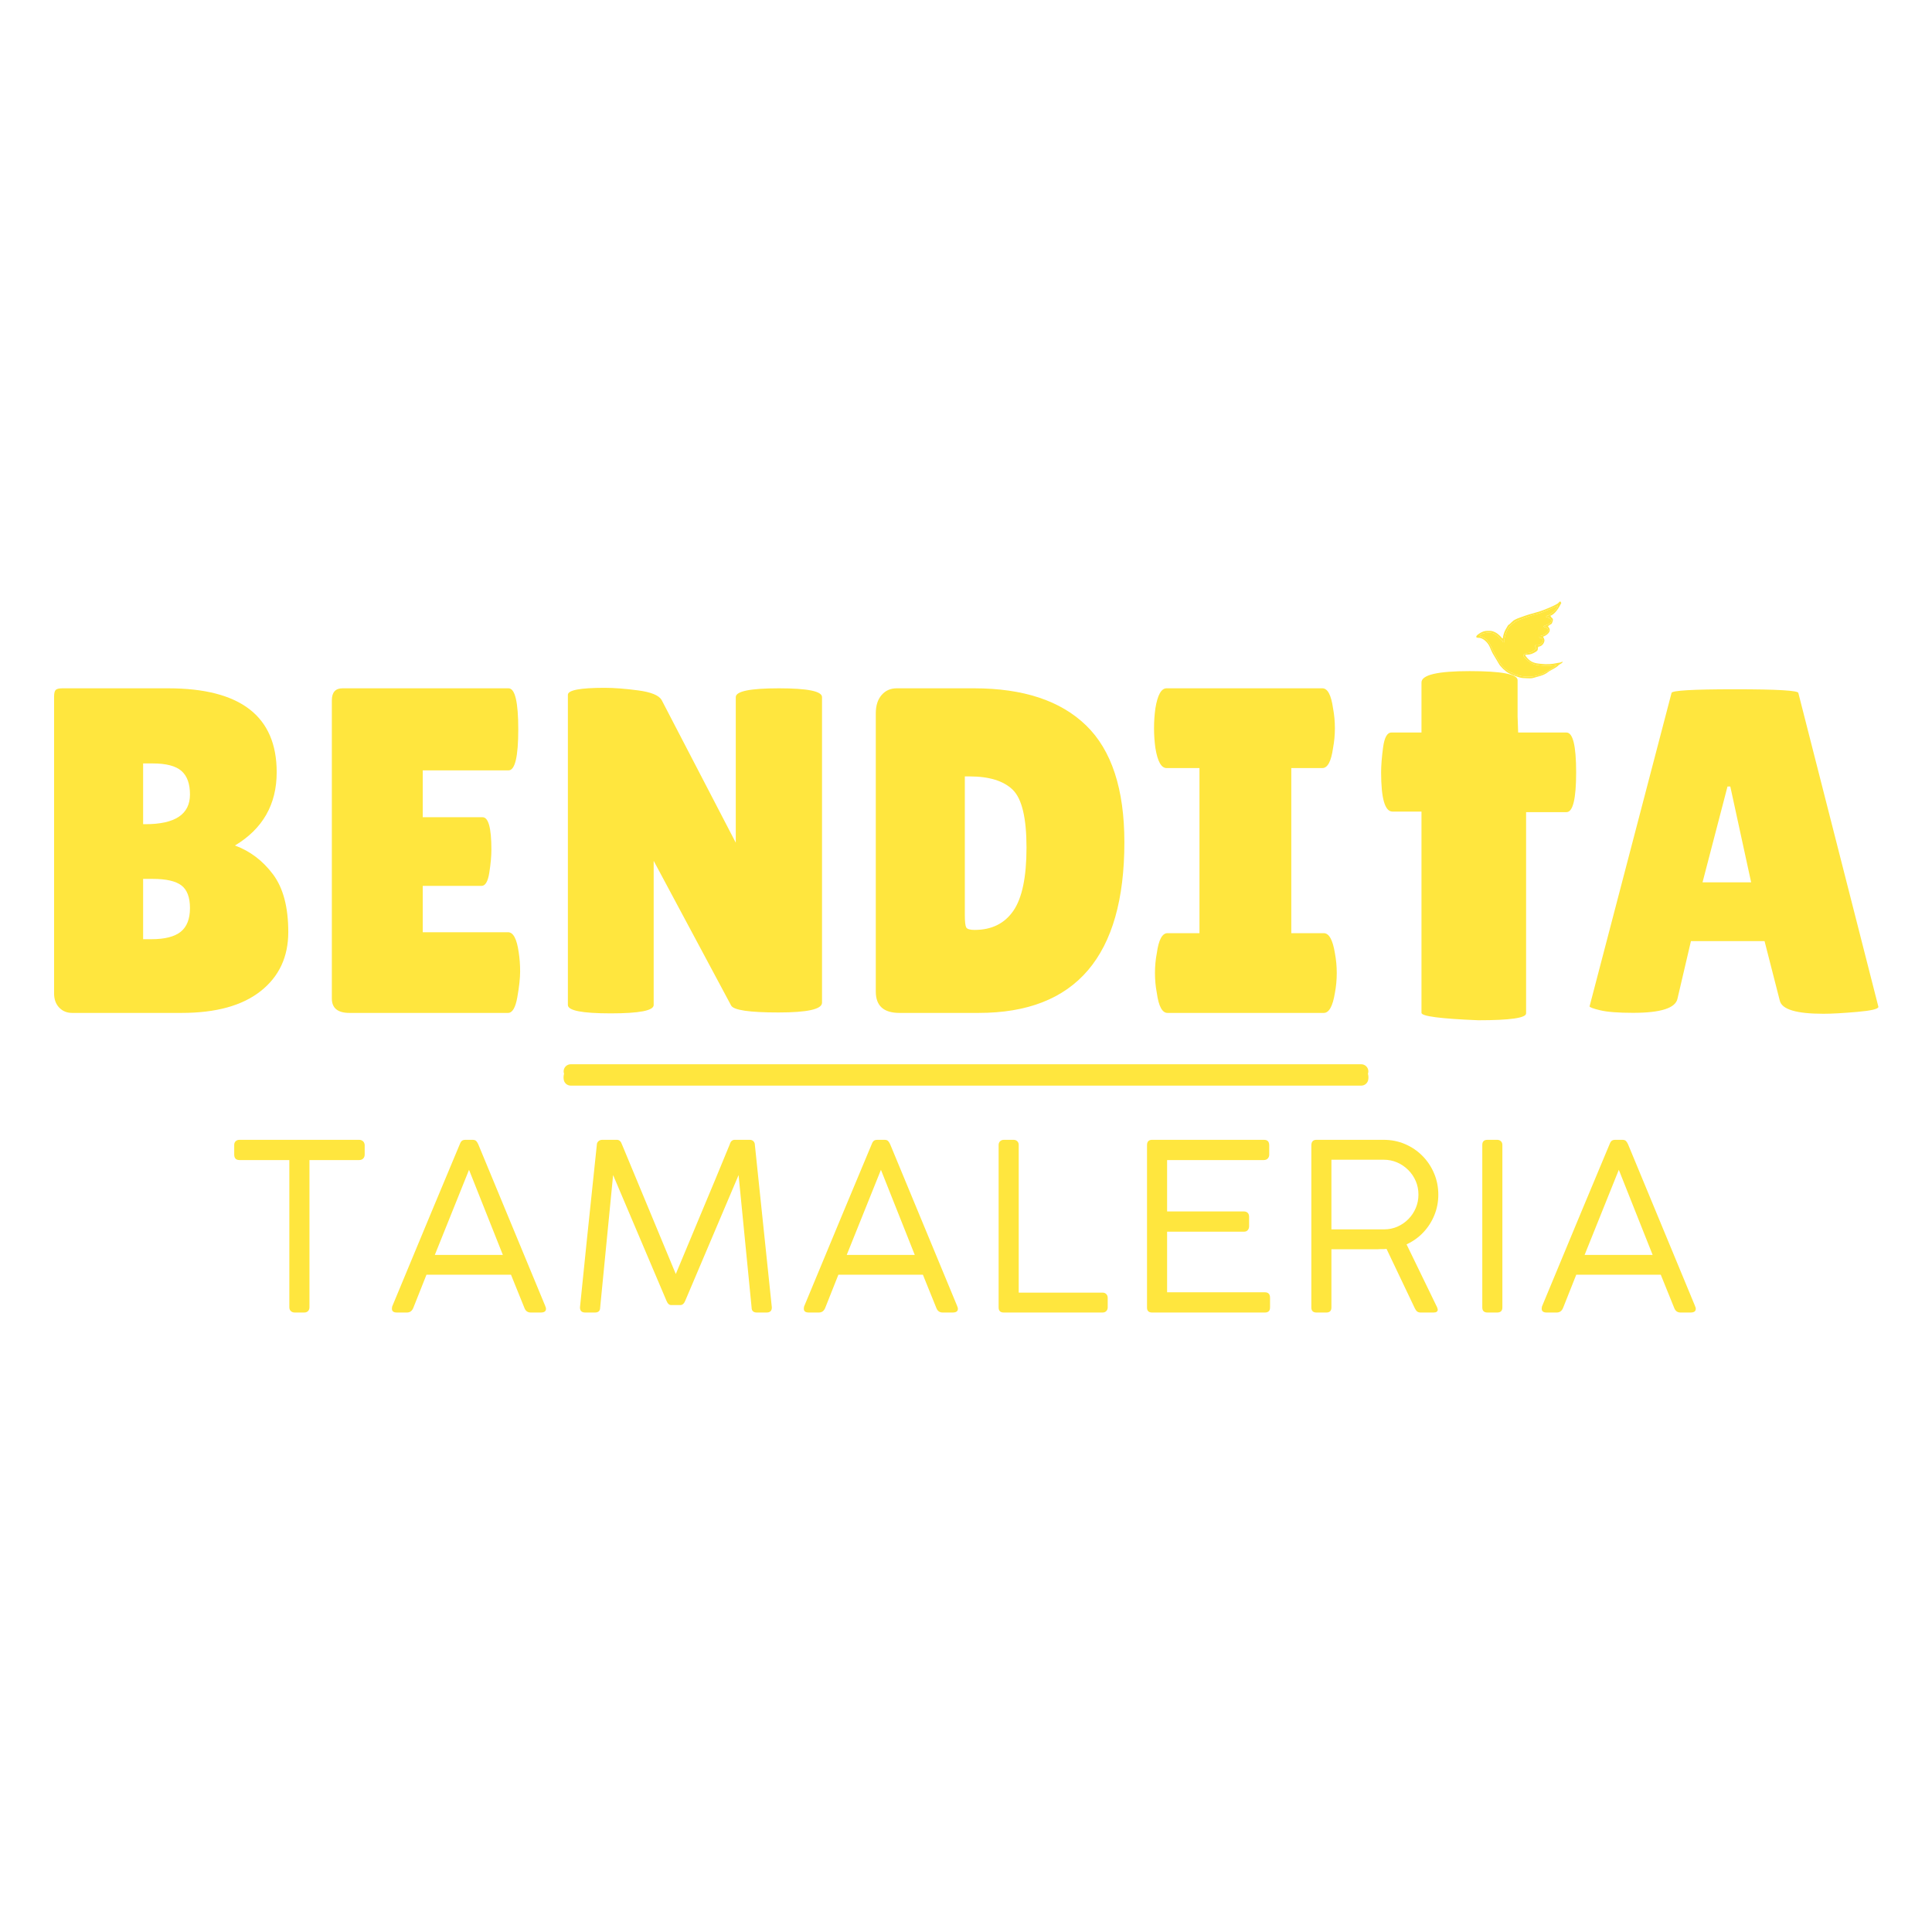 <svg xmlns="http://www.w3.org/2000/svg" xmlns:xlink="http://www.w3.org/1999/xlink" width="1080" zoomAndPan="magnify" viewBox="0 0 810 810" height="1080" preserveAspectRatio="xMidYMid meet" version="1.0"><defs><g/><clipPath id="eedf453cbe"><path d="M 618.359 252.184 L 655.559 252.184 L 655.559 284.633 L 618.359 284.633 Z M 618.359 252.184 " clip-rule="nonzero"/></clipPath><clipPath id="564c6e0fa4"><path d="M 236 446 L 574 446 L 574 452.168 L 236 452.168 Z M 236 446 " clip-rule="nonzero"/></clipPath><clipPath id="0f515d22ce"><path d="M 236 448 L 574 448 L 574 454.207 L 236 454.207 Z M 236 448 " clip-rule="nonzero"/></clipPath><clipPath id="6a3e5fdde3"><path d="M 236 449 L 574 449 L 574 455.156 L 236 455.156 Z M 236 449 " clip-rule="nonzero"/></clipPath></defs><g fill="#ffe63e" fill-opacity="1"><g transform="translate(10.817, 424.67)"><g><path d="M 105.188 -100.906 C 105.188 -87.426 99.352 -77.188 87.688 -70.188 C 94.031 -67.852 99.344 -63.832 103.625 -58.125 C 107.906 -52.426 110.047 -44.359 110.047 -33.922 C 110.047 -23.492 106.188 -15.234 98.469 -9.141 C 90.758 -3.047 79.711 0 65.328 0 L 19.438 0 C 17.238 0 15.426 -0.742 14 -2.234 C 12.57 -3.723 11.859 -5.703 11.859 -8.172 L 11.859 -132.594 C 11.859 -134.02 12.082 -134.957 12.531 -135.406 C 12.988 -135.863 13.93 -136.094 15.359 -136.094 L 59.688 -136.094 C 90.02 -136.094 105.188 -124.363 105.188 -100.906 Z M 49.188 -104.594 L 49.188 -79.125 L 50.156 -79.125 C 62.602 -79.125 68.828 -83.273 68.828 -91.578 C 68.828 -96.109 67.625 -99.41 65.219 -101.484 C 62.82 -103.555 58.836 -104.594 53.266 -104.594 Z M 49.188 -56.188 L 49.188 -30.906 L 52.688 -30.906 C 58.258 -30.906 62.344 -31.941 64.938 -34.016 C 67.531 -36.098 68.828 -39.406 68.828 -43.938 C 68.828 -48.477 67.625 -51.656 65.219 -53.469 C 62.82 -55.281 58.836 -56.188 53.266 -56.188 Z M 49.188 -56.188 "/></g></g></g><g fill="#ffe63e" fill-opacity="1"><g transform="translate(129.411, 424.67)"><g><path d="M 72.906 -82.047 C 75.375 -82.047 76.609 -77.508 76.609 -68.438 C 76.609 -65.719 76.316 -62.508 75.734 -58.812 C 75.148 -55.113 74.078 -53.266 72.516 -53.266 L 47.828 -53.266 L 47.828 -33.828 L 83.594 -33.828 C 85.801 -33.828 87.297 -30.977 88.078 -25.281 C 88.461 -22.812 88.656 -20.18 88.656 -17.391 C 88.656 -14.609 88.266 -11.016 87.484 -6.609 C 86.711 -2.203 85.414 0 83.594 0 L 17.109 0 C 12.18 0 9.719 -2.008 9.719 -6.031 L 9.719 -131.047 C 9.719 -134.41 11.207 -136.094 14.188 -136.094 L 83.797 -136.094 C 86.516 -136.094 87.875 -130.359 87.875 -118.891 C 87.875 -107.422 86.516 -101.688 83.797 -101.688 L 47.828 -101.688 L 47.828 -82.047 Z M 72.906 -82.047 "/></g></g></g><g fill="#ffe63e" fill-opacity="1"><g transform="translate(228.369, 424.67)"><g><path d="M 116.266 -4.281 C 116.266 -1.551 110.172 -0.188 97.984 -0.188 C 85.805 -0.188 79.195 -1.16 78.156 -3.109 L 45.688 -63.766 L 45.688 -3.312 C 45.688 -0.977 39.691 0.188 27.703 0.188 C 15.711 0.188 9.719 -0.977 9.719 -3.312 L 9.719 -133.375 C 9.719 -135.32 14.836 -136.297 25.078 -136.297 C 29.098 -136.297 33.797 -135.938 39.172 -135.219 C 44.555 -134.508 47.832 -133.18 49 -131.234 L 80.109 -71.359 L 80.109 -132.406 C 80.109 -134.863 86.133 -136.094 98.188 -136.094 C 110.238 -136.094 116.266 -134.863 116.266 -132.406 Z M 116.266 -4.281 "/></g></g></g><g fill="#ffe63e" fill-opacity="1"><g transform="translate(357.462, 424.67)"><g><path d="M 9.719 -8.938 L 9.719 -125.594 C 9.719 -128.832 10.523 -131.391 12.141 -133.266 C 13.766 -135.148 15.875 -136.094 18.469 -136.094 L 50.938 -136.094 C 71.551 -136.094 87.203 -130.906 97.891 -120.531 C 108.586 -110.164 113.938 -93.836 113.938 -71.547 C 113.938 -23.848 93.582 0 52.875 0 L 19.641 0 C 13.023 0 9.719 -2.977 9.719 -8.938 Z M 47.047 -99.156 L 47.047 -41.016 C 47.047 -38.297 47.238 -36.578 47.625 -35.859 C 48.02 -35.148 49.191 -34.797 51.141 -34.797 C 58.266 -34.797 63.672 -37.453 67.359 -42.766 C 71.055 -48.086 72.906 -56.938 72.906 -69.312 C 72.906 -81.688 70.992 -89.754 67.172 -93.516 C 63.348 -97.273 57.289 -99.156 49 -99.156 Z M 47.047 -99.156 "/></g></g></g><g fill="#ffe63e" fill-opacity="1"><g transform="translate(480.333, 424.67)"><g><path d="M 22.547 -33.438 L 22.547 -102.656 L 8.75 -102.656 C 6.539 -102.656 4.984 -105.441 4.078 -111.016 C 3.691 -113.734 3.5 -116.52 3.5 -119.375 C 3.5 -122.227 3.691 -125.016 4.078 -127.734 C 4.984 -133.305 6.539 -136.094 8.75 -136.094 L 74.078 -136.094 C 76.273 -136.094 77.766 -133.305 78.547 -127.734 C 79.066 -125.016 79.328 -122.227 79.328 -119.375 C 79.328 -116.52 79.066 -113.734 78.547 -111.016 C 77.766 -105.441 76.273 -102.656 74.078 -102.656 L 61.047 -102.656 L 61.047 -33.438 L 74.656 -33.438 C 76.863 -33.438 78.422 -30.648 79.328 -25.078 C 79.848 -22.359 80.109 -19.57 80.109 -16.719 C 80.109 -13.863 79.848 -11.078 79.328 -8.359 C 78.422 -2.785 76.863 0 74.656 0 L 9.141 0 C 6.93 0 5.441 -2.785 4.672 -8.359 C 4.148 -11.078 3.891 -13.863 3.891 -16.719 C 3.891 -19.57 4.148 -22.359 4.672 -25.078 C 5.441 -30.648 6.93 -33.438 9.141 -33.438 Z M 22.547 -33.438 "/></g></g></g><g fill="#ffe63e" fill-opacity="1"><g transform="translate(574.275, 426.306)"><g><path d="M 65.547 -1.438 C 65.547 0.477 58.875 1.438 45.531 1.438 C 29.633 0.801 21.688 -0.234 21.688 -1.672 L 21.688 -86.047 L 9.531 -86.047 C 6.352 -86.047 4.766 -91.531 4.766 -102.5 C 4.766 -105.363 5.039 -108.859 5.594 -112.984 C 6.156 -117.117 7.312 -119.188 9.062 -119.188 L 21.688 -119.188 L 21.688 -140.172 C 21.688 -143.348 28.398 -144.938 41.828 -144.938 C 55.266 -144.938 61.984 -143.664 61.984 -141.125 L 61.984 -125.859 L 62.219 -119.188 L 82.484 -119.188 C 85.18 -119.188 86.531 -113.625 86.531 -102.5 C 86.531 -91.375 85.18 -85.812 82.484 -85.812 L 65.547 -85.812 Z M 65.547 -1.438 "/></g></g></g><g fill="#ffe63e" fill-opacity="1"><g transform="translate(663.53, 424.635)"><g><path d="M 100.906 0.391 C 89.656 0.391 83.578 -1.422 82.672 -5.047 L 76.266 -30.078 L 45.406 -30.078 L 39.781 -6.016 C 39.008 -2.004 32.801 0 21.156 0 C 14.945 0 10.352 -0.352 7.375 -1.062 C 4.395 -1.781 2.906 -2.332 2.906 -2.719 L 37.266 -134.094 C 37.266 -135.133 46.125 -135.656 63.844 -135.656 C 81.57 -135.656 90.438 -135.133 90.438 -134.094 L 124 -2.516 C 124 -1.617 121.023 -0.91 115.078 -0.391 C 109.129 0.129 104.406 0.391 100.906 0.391 Z M 50.266 -54.719 L 70.641 -54.719 L 61.906 -94.891 L 60.734 -94.891 Z M 50.266 -54.719 "/></g></g></g><g clip-path="url(#eedf453cbe)"><path fill="#ffe63e" d="M 652.535 278.828 C 652.203 279.453 649.605 280.812 648.438 281.594 C 647.25 282.391 644.871 283.207 643.512 283.457 C 640.371 284.035 637.625 283.645 634.805 282.582 C 634.203 282.359 634.391 282.199 633.648 281.977 C 632.414 281.605 631.566 280.844 630.598 279.961 C 628.965 278.473 626.934 274.773 625.922 272.75 C 625.707 272.324 625.535 271.992 625.367 271.555 C 624.875 270.238 623.715 268.438 622.574 267.68 C 621.641 267.059 620.641 266.773 620.328 266.617 C 620.52 265.984 620.879 265.98 621.473 265.711 C 622.777 265.129 625.203 264.988 626.379 265.621 C 627.277 266.105 627.973 266.645 628.559 267.41 C 628.875 267.824 629.27 268.145 629.602 268.426 C 630.277 269.004 629.82 269.238 630.617 269.293 C 630.953 268.723 630.727 268.773 630.703 268.324 C 630.688 268.016 630.809 267.656 630.871 267.359 C 631.023 266.66 631.168 266.098 631.363 265.465 L 632.531 262.953 C 632.738 262.684 634.996 260.703 635.77 260.363 C 636.406 260.09 636.801 259.934 637.461 259.664 C 638.02 259.438 638.594 259.289 639.176 259 L 642.703 257.812 C 644.684 257.449 646.285 256.828 648.137 256.082 L 653.129 253.867 C 652.883 255.16 651.77 255.992 650.992 256.719 C 648.637 258.926 648.367 257.598 648.242 258.691 C 648.293 258.723 651.488 259.266 650.082 261.035 C 649.25 262.082 645.57 262.543 647.891 262.977 C 648.953 263.176 649.168 264.293 649.16 264.398 C 649.09 265.09 647.172 266.629 645.414 266.688 C 645.16 267.938 645.887 266.953 646.645 267.887 C 647.305 269.516 645.523 270.957 643.766 270.453 C 643.434 270.953 643.766 270.547 643.426 270.797 C 644.062 271.871 644.34 271.957 643.012 272.832 C 640.969 274.176 641.66 273.457 639.965 273.906 C 638.445 274.312 638.75 274.719 638.715 274.785 C 638.441 275.168 640.434 276.883 640.746 277.117 C 642.922 278.715 643.641 278.703 645.973 278.988 C 649.348 279.406 649.305 279.098 652.535 278.828 Z M 630.062 267.672 C 629.648 267.594 629.648 267.465 629.418 267.184 C 629.207 266.938 629.137 266.852 628.891 266.602 C 627.883 265.582 626.273 264.508 624.648 264.484 C 623.219 264.461 622.234 264.473 621.031 265.129 C 620.547 265.391 618.379 266.582 619.055 267.254 C 619.668 267.52 620.211 267.332 620.816 267.531 C 622.527 268.098 624.047 269.852 624.641 271.348 C 624.824 271.809 624.953 272.156 625.203 272.66 C 625.418 273.094 625.566 273.473 625.828 273.949 L 628.668 278.719 C 628.855 278.984 628.922 279.027 629.09 279.254 L 630.238 280.488 C 630.363 280.59 630.258 280.508 630.504 280.691 C 630.941 281.02 631.062 281.211 631.527 281.562 C 632.977 282.66 635.145 283.395 636.898 283.965 C 637.996 284.324 638.926 284.301 639.969 284.352 C 641.066 284.406 642.074 284.465 642.938 284.195 C 643.922 283.887 644.828 283.688 645.914 283.34 C 648.398 282.543 648.711 281.902 649.621 281.344 C 650.469 280.82 652.258 280.031 653.152 279.168 C 654.312 278.043 655.02 278.227 655.18 277.398 C 654.746 277.504 654.531 277.656 654.133 277.77 C 653.766 277.871 653.445 277.855 653.047 277.941 C 650.48 278.488 648.617 278.621 646.02 278.32 C 644.66 278.164 643.395 278.117 641.879 277.234 C 641.109 276.785 639.629 275.383 639.438 274.5 C 640.965 274.5 641.789 274.383 643 273.773 C 645.422 272.551 644.422 272.379 644.941 271.137 C 646.008 271.051 646.766 270.402 647.152 269.68 C 647.824 268.41 647.453 267.883 646.922 266.949 C 648.02 266.551 650.047 265.305 649.699 263.801 C 649.539 263.094 649.281 263.227 649.016 262.496 C 650.613 261.301 650.465 261.926 650.883 260.711 C 651.508 258.914 650.484 259.438 650.012 258.141 C 651.988 257.543 653.676 254.645 654.578 252.82 C 654.465 252.641 654.363 252.426 654.242 252.188 C 653.625 252.277 653.836 252.293 653.477 252.691 C 652.609 253.656 647.109 255.828 645.781 256.238 L 642.848 257.117 C 640.152 257.824 638.785 258.367 636.285 259.266 C 635.902 259.406 634.82 259.938 634.594 260.129 C 634.199 260.457 633.773 260.809 633.34 261.254 C 631.711 262.922 633.191 260.586 631.121 264.109 C 630.613 264.977 630.141 266.691 630.062 267.672 " fill-opacity="1" fill-rule="evenodd"/></g><path fill="#ffe63e" d="M 652.535 278.828 C 652.203 279.453 649.605 280.812 648.438 281.594 C 647.25 282.391 644.871 283.207 643.512 283.457 C 640.371 284.035 637.625 283.645 634.805 282.582 C 634.203 282.359 634.391 282.199 633.648 281.977 C 632.414 281.605 631.566 280.844 630.598 279.961 C 628.965 278.473 626.934 274.773 625.922 272.75 C 625.707 272.324 625.535 271.992 625.367 271.555 C 624.875 270.238 623.715 268.438 622.574 267.68 C 621.641 267.059 620.641 266.773 620.328 266.617 C 620.52 265.984 620.879 265.98 621.473 265.711 C 622.777 265.129 625.203 264.988 626.379 265.621 C 627.277 266.105 627.973 266.645 628.559 267.41 C 628.875 267.824 629.27 268.145 629.602 268.426 C 630.277 269.004 629.82 269.238 630.617 269.293 C 630.953 268.723 630.727 268.773 630.703 268.324 C 630.688 268.016 630.809 267.656 630.871 267.359 C 631.023 266.66 631.168 266.098 631.363 265.465 L 632.531 262.953 C 632.738 262.684 634.996 260.703 635.77 260.363 C 636.406 260.09 636.801 259.934 637.461 259.664 C 638.02 259.438 638.594 259.289 639.176 259 L 642.703 257.812 C 644.684 257.449 646.285 256.828 648.137 256.082 L 653.129 253.867 C 652.883 255.16 651.77 255.992 650.992 256.719 C 648.637 258.926 648.367 257.598 648.242 258.691 C 648.293 258.723 651.488 259.266 650.082 261.035 C 649.25 262.082 645.57 262.543 647.891 262.977 C 648.953 263.176 649.168 264.293 649.16 264.398 C 649.09 265.09 647.172 266.629 645.414 266.688 C 645.16 267.938 645.887 266.953 646.645 267.887 C 647.305 269.516 645.523 270.957 643.766 270.453 C 643.434 270.953 643.766 270.547 643.426 270.797 C 644.062 271.871 644.34 271.957 643.012 272.832 C 640.969 274.176 641.66 273.457 639.965 273.906 C 638.445 274.312 638.75 274.719 638.715 274.785 C 638.441 275.168 640.434 276.883 640.746 277.117 C 642.922 278.715 643.641 278.703 645.973 278.988 C 649.348 279.406 649.305 279.098 652.535 278.828 " fill-opacity="1" fill-rule="evenodd"/><g fill="#ffe63e" fill-opacity="1"><g transform="translate(96.101, 550.281)"><g><path d="M 31.406 0 L 27.453 0 C 26.797 0 26.254 -0.203 25.828 -0.609 C 25.41 -1.016 25.203 -1.539 25.203 -2.188 L 25.203 -63.922 L 4.297 -63.922 C 2.828 -63.922 2.094 -64.703 2.094 -66.266 L 2.094 -70.266 C 2.094 -70.91 2.297 -71.426 2.703 -71.812 C 3.109 -72.207 3.641 -72.406 4.297 -72.406 L 54.469 -72.406 C 55.082 -72.406 55.609 -72.219 56.047 -71.844 C 56.484 -71.469 56.734 -70.941 56.797 -70.266 L 56.797 -66.266 C 56.797 -65.578 56.594 -65.016 56.188 -64.578 C 55.781 -64.141 55.207 -63.922 54.469 -63.922 L 33.641 -63.922 L 33.641 -2.188 C 33.641 -1.539 33.441 -1.016 33.047 -0.609 C 32.66 -0.203 32.113 0 31.406 0 Z M 31.406 0 "/></g></g></g><g fill="#ffe63e" fill-opacity="1"><g transform="translate(161.971, 550.281)"><g><path d="M 8.625 0 L 4.438 0 C 3.039 0 2.344 -0.52 2.344 -1.562 C 2.344 -1.625 2.348 -1.734 2.359 -1.891 C 2.379 -2.055 2.406 -2.254 2.438 -2.484 L 18.875 -42.031 L 30.812 -70.594 C 30.977 -71.113 31.227 -71.547 31.562 -71.891 C 31.906 -72.234 32.469 -72.406 33.25 -72.406 L 36.125 -72.406 C 36.844 -72.406 37.352 -72.242 37.656 -71.922 C 37.969 -71.598 38.254 -71.156 38.516 -70.594 L 66.609 -2.781 C 66.609 -2.688 66.672 -2.523 66.797 -2.297 C 66.891 -2.004 66.938 -1.758 66.938 -1.562 C 66.938 -0.52 66.207 0 64.75 0 L 60.562 0 C 59.289 0 58.41 -0.617 57.922 -1.859 L 52.266 -15.844 L 16.828 -15.844 L 11.312 -1.953 C 10.789 -0.648 9.895 0 8.625 0 Z M 20.328 -24.141 L 48.859 -24.141 L 34.672 -59.828 Z M 20.328 -24.141 "/></g></g></g><g fill="#ffe63e" fill-opacity="1"><g transform="translate(238.079, 550.281)"><g><path d="M 11.359 0 L 7.266 0 C 5.805 0 5.078 -0.711 5.078 -2.141 C 5.848 -9.848 6.797 -19.133 7.922 -30 C 9.047 -40.875 10.352 -53.352 11.844 -67.438 L 12.141 -70.266 C 12.141 -70.879 12.359 -71.391 12.797 -71.797 C 13.234 -72.203 13.781 -72.406 14.438 -72.406 L 20.531 -72.406 C 21.531 -72.406 22.242 -71.77 22.672 -70.5 L 45.25 -16.141 L 56.609 -43.344 C 58.297 -47.312 60.07 -51.562 61.938 -56.094 C 63.812 -60.625 65.789 -65.426 67.875 -70.5 C 68.227 -71.77 68.926 -72.406 69.969 -72.406 L 76.25 -72.406 C 76.906 -72.406 77.426 -72.203 77.812 -71.797 C 78.207 -71.391 78.406 -70.879 78.406 -70.266 L 85.516 -2.141 C 85.516 -0.711 84.785 0 83.328 0 L 79.234 0 C 77.766 0 77.031 -0.711 77.031 -2.141 L 71.578 -57.625 L 49.203 -4.922 C 48.711 -3.723 48.031 -3.125 47.156 -3.125 L 43.297 -3.125 C 42.484 -3.125 41.832 -3.723 41.344 -4.922 L 18.969 -57.625 L 13.547 -2.141 C 13.547 -0.711 12.816 0 11.359 0 Z M 11.359 0 "/></g></g></g><g fill="#ffe63e" fill-opacity="1"><g transform="translate(334.665, 550.281)"><g><path d="M 8.625 0 L 4.438 0 C 3.039 0 2.344 -0.52 2.344 -1.562 C 2.344 -1.625 2.348 -1.734 2.359 -1.891 C 2.379 -2.055 2.406 -2.254 2.438 -2.484 L 18.875 -42.031 L 30.812 -70.594 C 30.977 -71.113 31.227 -71.547 31.562 -71.891 C 31.906 -72.234 32.469 -72.406 33.25 -72.406 L 36.125 -72.406 C 36.844 -72.406 37.352 -72.242 37.656 -71.922 C 37.969 -71.598 38.254 -71.156 38.516 -70.594 L 66.609 -2.781 C 66.609 -2.688 66.672 -2.523 66.797 -2.297 C 66.891 -2.004 66.938 -1.758 66.938 -1.562 C 66.938 -0.52 66.207 0 64.75 0 L 60.562 0 C 59.289 0 58.41 -0.617 57.922 -1.859 L 52.266 -15.844 L 16.828 -15.844 L 11.312 -1.953 C 10.789 -0.648 9.895 0 8.625 0 Z M 20.328 -24.141 L 48.859 -24.141 L 34.672 -59.828 Z M 20.328 -24.141 "/></g></g></g><g fill="#ffe63e" fill-opacity="1"><g transform="translate(410.773, 550.281)"><g><path d="M 51.484 0 L 10.047 0 C 8.617 0 7.906 -0.711 7.906 -2.141 L 7.906 -70.266 C 7.906 -70.879 8.109 -71.391 8.516 -71.797 C 8.922 -72.203 9.461 -72.406 10.141 -72.406 L 14.188 -72.406 C 14.801 -72.406 15.312 -72.207 15.719 -71.812 C 16.125 -71.426 16.328 -70.91 16.328 -70.266 L 16.328 -8.344 L 51.484 -8.344 C 52.109 -8.344 52.625 -8.141 53.031 -7.734 C 53.438 -7.328 53.641 -6.781 53.641 -6.094 L 53.641 -2.141 C 53.641 -1.523 53.441 -1.016 53.047 -0.609 C 52.66 -0.203 52.141 0 51.484 0 Z M 51.484 0 "/></g></g></g><g fill="#ffe63e" fill-opacity="1"><g transform="translate(472.986, 550.281)"><g><path d="M 57.344 0 L 10.047 0 C 8.617 0 7.906 -0.68 7.906 -2.047 L 7.906 -70.156 C 7.906 -71.656 8.617 -72.406 10.047 -72.406 L 56.953 -72.406 C 58.41 -72.406 59.141 -71.641 59.141 -70.109 L 59.141 -66.172 C 59.141 -65.547 58.938 -65.016 58.531 -64.578 C 58.125 -64.141 57.566 -63.922 56.859 -63.922 L 16.328 -63.922 L 16.328 -42.375 L 48.562 -42.375 C 49.176 -42.375 49.688 -42.188 50.094 -41.812 C 50.5 -41.438 50.703 -40.875 50.703 -40.125 L 50.703 -36.125 C 50.703 -35.508 50.516 -34.984 50.141 -34.547 C 49.773 -34.109 49.25 -33.891 48.562 -33.891 L 16.328 -33.891 L 16.328 -8.484 L 57.297 -8.484 C 58.754 -8.484 59.484 -7.719 59.484 -6.188 L 59.484 -2.141 C 59.484 -0.711 58.77 0 57.344 0 Z M 57.344 0 "/></g></g></g><g fill="#ffe63e" fill-opacity="1"><g transform="translate(541.879, 550.281)"><g><path d="M 14.188 0 L 10.047 0 C 8.617 0 7.906 -0.711 7.906 -2.141 L 7.906 -70.062 C 7.906 -71.625 8.617 -72.406 10.047 -72.406 L 38.219 -72.406 C 41.406 -72.406 44.391 -71.812 47.172 -70.625 C 49.953 -69.438 52.391 -67.785 54.484 -65.672 C 56.578 -63.555 58.207 -61.109 59.375 -58.328 C 60.551 -55.555 61.141 -52.578 61.141 -49.391 C 61.141 -46.398 60.594 -43.555 59.5 -40.859 C 58.414 -38.16 56.879 -35.754 54.891 -33.641 C 52.91 -31.523 50.555 -29.836 47.828 -28.578 L 60.656 -2.141 C 60.82 -1.648 60.906 -1.359 60.906 -1.266 C 60.906 -0.422 60.316 0 59.141 0 L 53.734 0 C 53.117 0 52.625 -0.148 52.25 -0.453 C 51.875 -0.766 51.539 -1.234 51.25 -1.859 L 39.438 -26.672 C 39.188 -26.641 38.82 -26.613 38.344 -26.594 C 37.875 -26.582 37.297 -26.578 36.609 -26.578 C 36.391 -26.547 36.129 -26.531 35.828 -26.531 C 35.535 -26.531 35.18 -26.531 34.766 -26.531 L 16.328 -26.531 L 16.328 -2.141 C 16.328 -0.711 15.613 0 14.188 0 Z M 16.328 -34.859 L 38.375 -34.859 C 40.383 -34.859 42.258 -35.238 44 -36 C 45.738 -36.77 47.266 -37.82 48.578 -39.156 C 49.898 -40.488 50.938 -42.039 51.688 -43.812 C 52.438 -45.582 52.812 -47.457 52.812 -49.438 C 52.812 -51.457 52.438 -53.344 51.688 -55.094 C 50.938 -56.852 49.883 -58.406 48.531 -59.75 C 47.188 -61.102 45.633 -62.16 43.875 -62.922 C 42.125 -63.68 40.238 -64.062 38.219 -64.062 L 16.328 -64.062 Z M 16.328 -34.859 "/></g></g></g><g fill="#ffe63e" fill-opacity="1"><g transform="translate(613.55, 550.281)"><g><path d="M 14.141 0 L 10.094 0 C 8.633 0 7.906 -0.711 7.906 -2.141 L 7.906 -70.266 C 7.906 -71.691 8.633 -72.406 10.094 -72.406 L 14.141 -72.406 C 14.785 -72.406 15.312 -72.207 15.719 -71.812 C 16.125 -71.426 16.328 -70.91 16.328 -70.266 L 16.328 -2.141 C 16.328 -0.711 15.598 0 14.141 0 Z M 14.141 0 "/></g></g></g><g fill="#ffe63e" fill-opacity="1"><g transform="translate(644.023, 550.281)"><g><path d="M 8.625 0 L 4.438 0 C 3.039 0 2.344 -0.52 2.344 -1.562 C 2.344 -1.625 2.348 -1.734 2.359 -1.891 C 2.379 -2.055 2.406 -2.254 2.438 -2.484 L 18.875 -42.031 L 30.812 -70.594 C 30.977 -71.113 31.227 -71.547 31.562 -71.891 C 31.906 -72.234 32.469 -72.406 33.25 -72.406 L 36.125 -72.406 C 36.844 -72.406 37.352 -72.242 37.656 -71.922 C 37.969 -71.598 38.254 -71.156 38.516 -70.594 L 66.609 -2.781 C 66.609 -2.688 66.672 -2.523 66.797 -2.297 C 66.891 -2.004 66.938 -1.758 66.938 -1.562 C 66.938 -0.52 66.207 0 64.75 0 L 60.562 0 C 59.289 0 58.41 -0.617 57.922 -1.859 L 52.266 -15.844 L 16.828 -15.844 L 11.312 -1.953 C 10.789 -0.648 9.895 0 8.625 0 Z M 20.328 -24.141 L 48.859 -24.141 L 34.672 -59.828 Z M 20.328 -24.141 "/></g></g></g><g clip-path="url(#564c6e0fa4)"><path fill="#ffe63e" d="M 573.688 449.18 C 573.688 450.828 572.352 452.168 570.699 452.168 L 239.289 452.168 C 237.641 452.168 236.305 450.828 236.305 449.18 C 236.305 447.531 237.641 446.191 239.289 446.191 L 570.699 446.191 C 572.352 446.191 573.688 447.531 573.688 449.18 Z M 573.688 449.18 " fill-opacity="1" fill-rule="nonzero"/></g><g clip-path="url(#0f515d22ce)"><path fill="#ffe63e" d="M 573.688 451.223 C 573.688 452.871 572.352 454.207 570.699 454.207 L 239.289 454.207 C 237.641 454.207 236.305 452.871 236.305 451.223 C 236.305 449.57 237.641 448.234 239.289 448.234 L 570.699 448.234 C 572.352 448.234 573.688 449.57 573.688 451.223 Z M 573.688 451.223 " fill-opacity="1" fill-rule="nonzero"/></g><g clip-path="url(#6a3e5fdde3)"><path fill="#ffe63e" d="M 573.688 452.172 C 573.688 453.82 572.352 455.156 570.699 455.156 L 239.289 455.156 C 237.641 455.156 236.305 453.82 236.305 452.172 C 236.305 450.523 237.641 449.184 239.289 449.184 L 570.699 449.184 C 572.352 449.184 573.688 450.523 573.688 452.172 Z M 573.688 452.172 " fill-opacity="1" fill-rule="nonzero"/></g></svg>